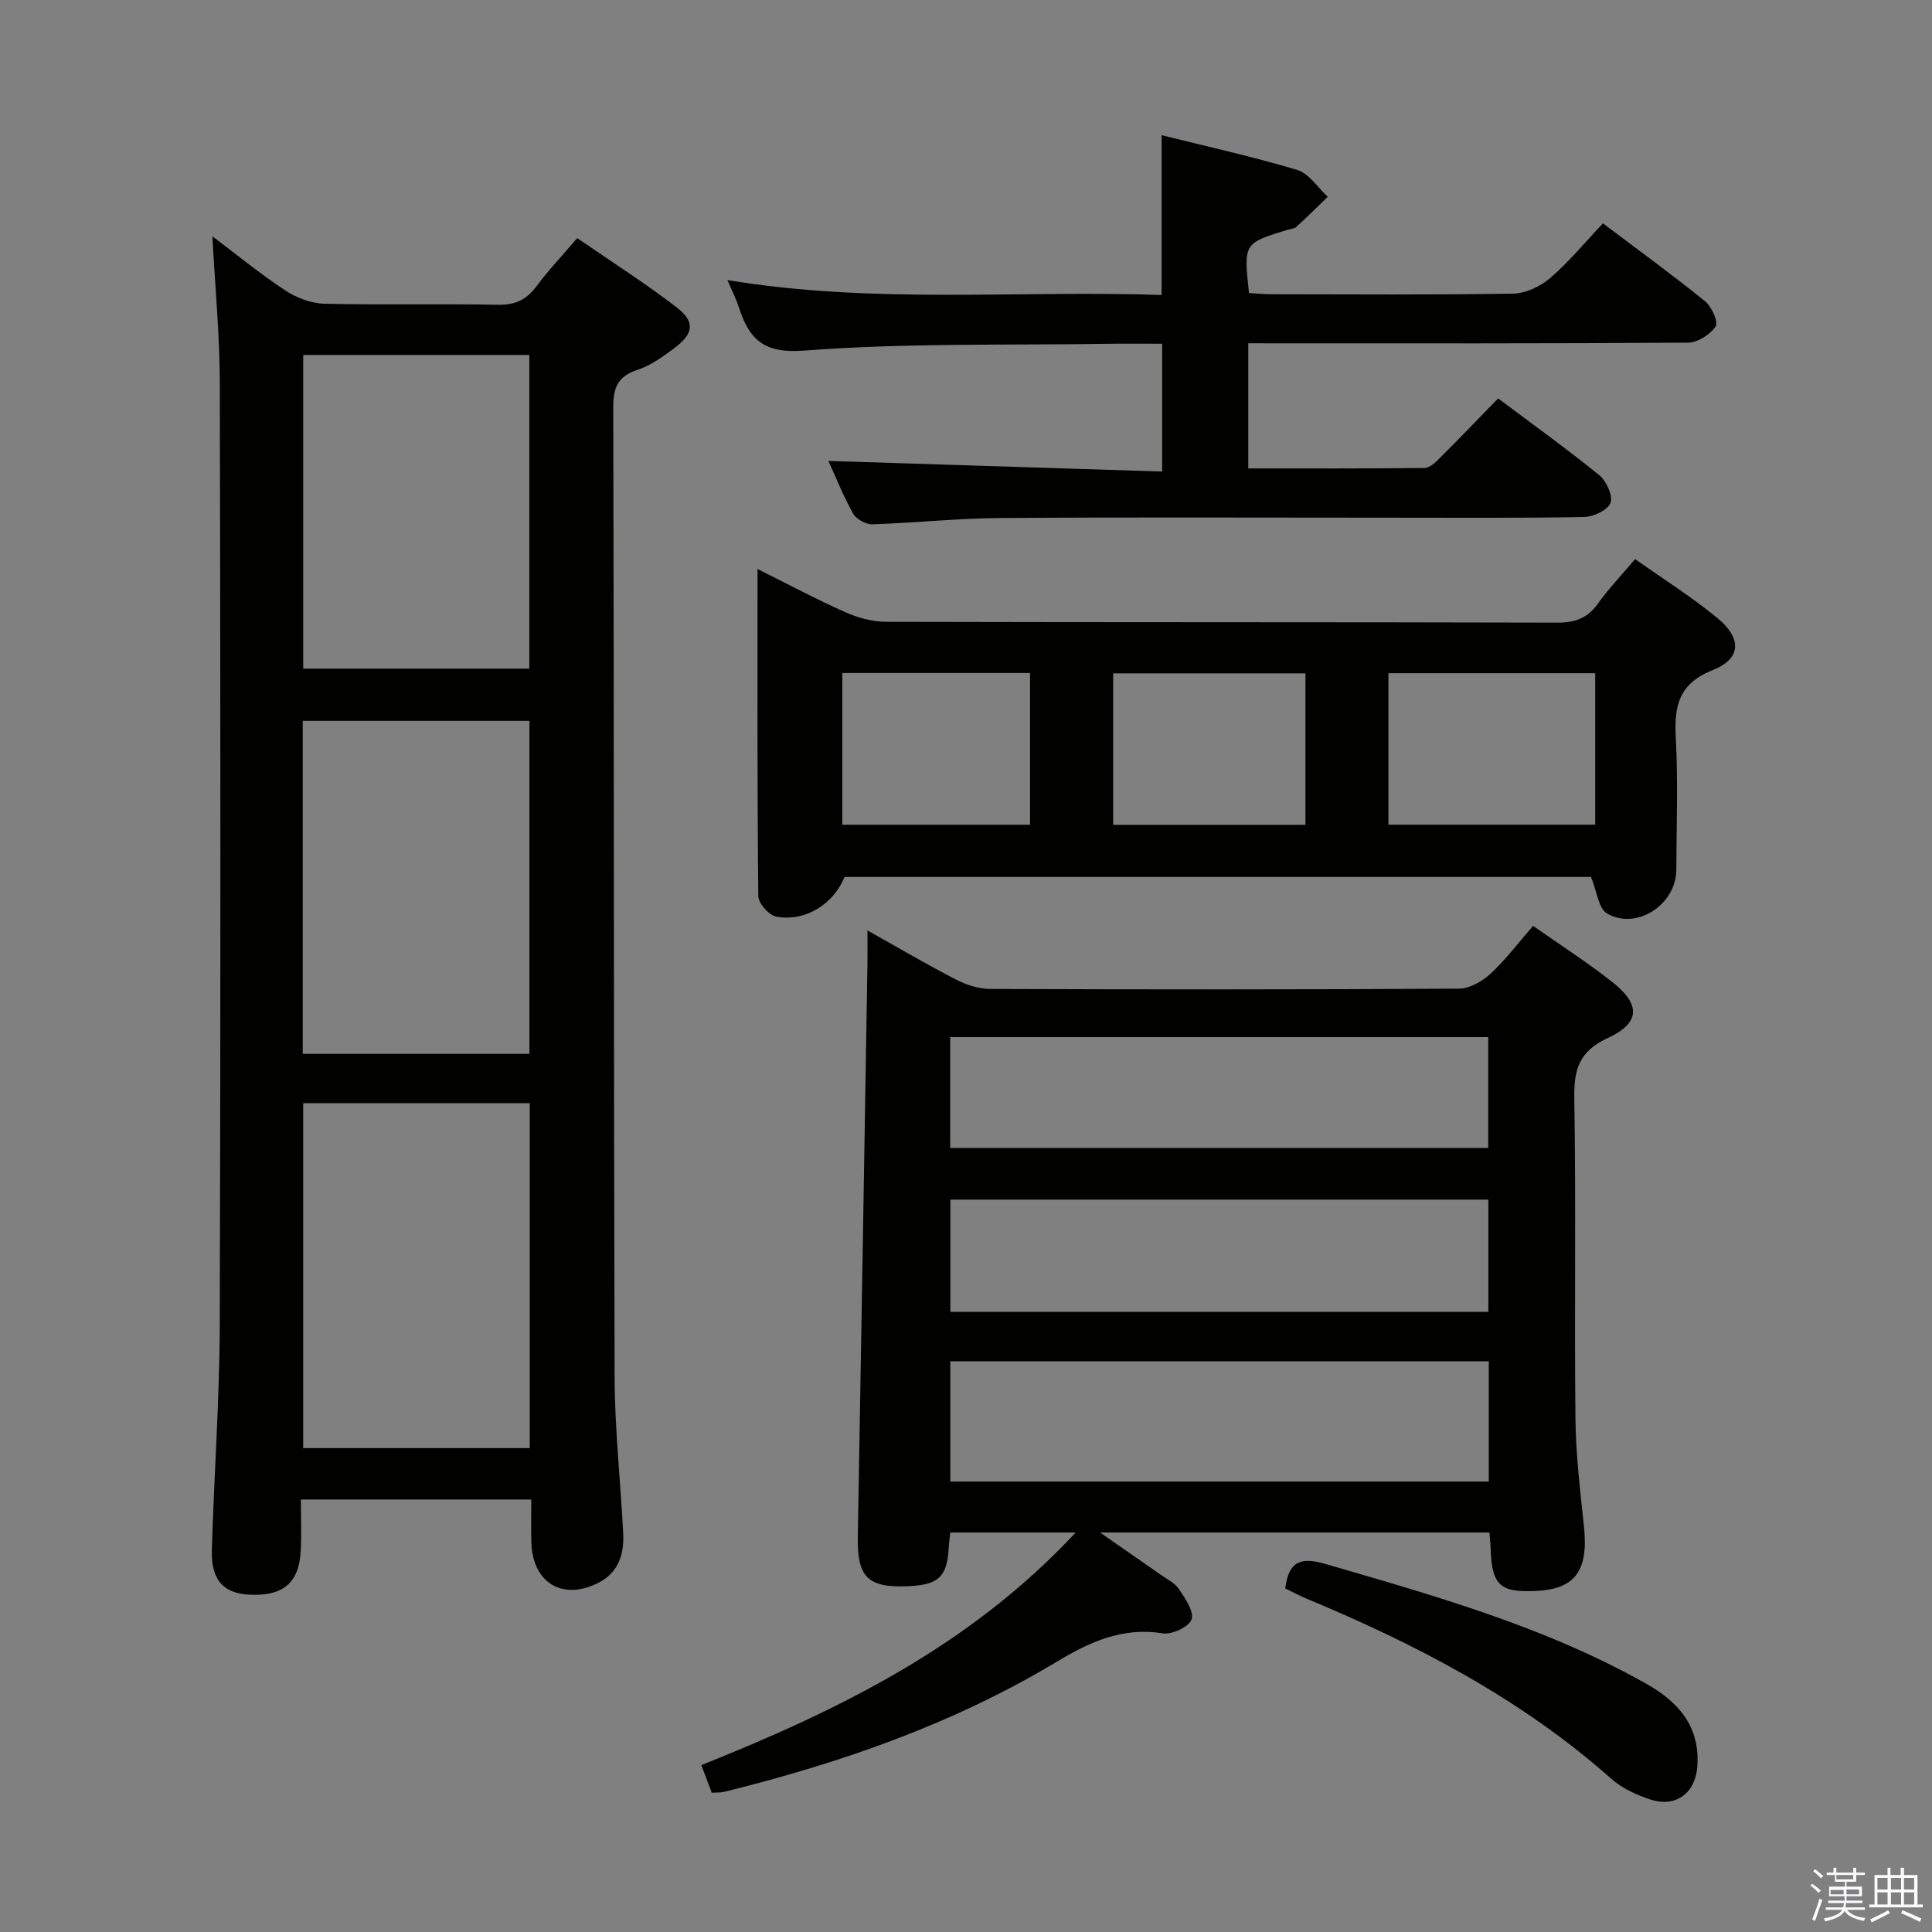 <svg enable-background="new 0 0 400 400" viewBox="0 0 400 400" xmlns="http://www.w3.org/2000/svg"><rect x="0" y="0" width="400" height="400" fill="#808080" stroke="none"/><path d="m374.8 390.4.4-.4c.7.5 1.3 1 1.8 1.4l-.5.5c-.5-.6-1.1-1.1-1.7-1.5zm1 7.3-.6-.3c.5-1.4 1.1-2.8 1.5-4.3.2.1.4.2.6.3-.5 1.3-1 2.8-1.5 4.3zm-.4-10.3.4-.4c.4.3 1 .8 1.7 1.4l-.5.5c-.4-.5-1-1-1.6-1.5zm2.5.3h1.7v-1h.6v1h3.5v-1h.6v1h1.8v.5h-1.8v1.4h-2v1h3.2v2h-3.2v.9h3.3v.5h-3.4c0 .3-.1.6-.1.9h4v.5h-3.7c.7.9 1.9 1.5 3.8 1.7-.1.2-.2.4-.3.6-2.1-.4-3.5-1.1-4-2.1-.4 1-1.8 1.7-4 2.2-.1-.2-.2-.4-.3-.6 2.1-.4 3.4-1 3.8-1.8h-3.4v-.5h3.6c.1-.3.1-.6.2-.9h-3.3v-.5h3.4c0-.3 0-.6 0-.9h-3.2v-2h3.3v-1h-2.1v-1.4h-1.7v-.5zm1.1 3.5v1h2.7c0-.3 0-.4 0-.4 0-.2 0-.2 0-.2 0-.1 0-.2 0-.3h-2.7zm1.2-3v.9h3.5v-.9zm4.7 3h-2.6v.6.4h2.6z" fill="#fbfafc"/><path d="m393.6 386.7h.6v1.5h2.8v6.1h1.1v.6h-11.1v-.6h1.1v-6.1h2.7v-1.5h.6v1.5h2.1v-1.5zm-2.7 8.8.4.6c-1.2.6-2.5 1.3-3.8 1.9-.1-.2-.2-.4-.3-.6 1.2-.6 2.5-1.2 3.7-1.9zm-2.2-6.7v2.4h2.1v-2.4zm0 3v2.5h2.1v-2.5zm2.8-3v2.4h2.1v-2.4zm0 3v2.5h2.1v-2.5zm6 6.1c-1.4-.7-2.7-1.3-3.9-1.8l.3-.6c1.5.6 2.7 1.2 3.9 1.7zm-1.2-9.1h-2.1v2.4h2.1zm-2.1 3v2.5h2.1v-2.5z" fill="#fbfafc"/><g fill="#010100"><path d="m43.97 48.92c4.94 3.72 9.82 7.73 15.06 11.19 2.31 1.53 5.33 2.7 8.06 2.77 11.99.29 23.99-.02 35.98.22 3.55.07 5.9-1 7.98-3.8 2.46-3.32 5.33-6.34 8.46-10 7.01 4.83 13.99 9.28 20.54 14.3 3.91 3 3.6 5.44-.38 8.43-2.37 1.78-4.91 3.63-7.68 4.54-4.02 1.33-5.03 3.59-5.02 7.68.17 66.97.08 133.94.28 200.91.03 10.79 1.23 21.56 1.78 32.35.21 4.23-.98 8.03-5.02 10.13-7.47 3.88-13.75.12-14-8.31-.08-2.82-.01-5.65-.01-8.87-15.77 0-31.32 0-47.71 0 0 3.57.17 7.19-.04 10.79-.38 6.53-3.71 9.24-10.57 8.91-5.46-.26-8.01-3.07-7.82-9.32.47-15.62 1.6-31.24 1.64-46.86.19-64.8.15-129.61.01-194.41-.01-10.09-.98-20.18-1.54-30.65zm65.71 250.9c0-24.09 0-47.64 0-71.42-15.73 0-31.14 0-46.91 0v71.42zm-47-81.63h46.93c0-23.27 0-46.13 0-68.94-15.81 0-31.23 0-46.93 0zm.1-79.75h46.81c0-21.92 0-43.45 0-64.95-15.81 0-31.2 0-46.81 0z"/><path d="m147.36 371.16c-.74-1.95-1.38-3.64-2.16-5.71 28.44-11.37 55.59-24.61 77.51-48.16-9.32 0-17.52 0-25.96 0-.12 1.13-.27 2.09-.32 3.06-.31 6.05-2.07 7.76-8.27 8.05-8.55.4-10.71-1.84-10.56-10.27.71-39.61 1.34-79.22 2-118.83.03-1.95 0-3.89 0-6.66 6.63 3.71 12.46 7.15 18.47 10.24 2.12 1.09 4.67 1.86 7.03 1.87 32.32.12 64.64.14 96.96-.06 2.23-.01 4.85-1.53 6.58-3.13 3.14-2.91 5.75-6.4 8.77-9.87 5.65 3.97 11.24 7.56 16.44 11.66 5.88 4.64 5.75 8.46-1.01 11.58-5.85 2.71-7 6.43-6.9 12.39.37 22.15 0 44.32.24 66.47.08 7.46 1 14.92 1.77 22.35.93 9.02-1.81 12.84-9.82 13.24-7.63.38-9.26-1.15-9.52-8.9-.03-.97-.15-1.94-.24-3.19-26.61 0-52.98 0-80.62 0 4.74 3.3 8.61 5.97 12.45 8.67 1.36.96 3.03 1.75 3.9 3.06 1.29 1.92 3.14 4.62 2.59 6.27-.5 1.51-4.04 3.18-5.93 2.88-8.36-1.35-15.13 1.76-22 5.89-21.41 12.87-44.74 20.98-68.89 26.93-.66.17-1.35.1-2.51.17zm160.88-89.31c-37.42 0-74.44 0-111.49 0v24.89h111.49c0-8.27 0-16.36 0-24.89zm-111.51-44.18h111.4c0-7.87 0-15.4 0-22.95-37.34 0-74.21 0-111.4 0zm.04 33.93h111.38c0-7.91 0-15.59 0-23.23-37.36 0-74.27 0-111.38 0z"/><path d="m338.53 115.76c5.78 4.09 11.7 7.8 17.05 12.21 5.1 4.2 4.93 8.41-.95 10.75-7 2.79-8.03 7.33-7.68 13.89.48 9.14.15 18.33.11 27.49-.03 7.16-8.17 12.57-14.33 9.04-1.78-1.02-2.1-4.6-3.33-7.58-51.02 0-102.75 0-154.56 0-2.21 5.58-8.12 9.36-14.14 8.21-1.5-.29-3.68-2.74-3.7-4.22-.24-22.32-.16-44.65-.16-67.74 6.36 3.16 12.16 6.27 18.15 8.93 2.63 1.17 5.66 1.99 8.51 2 46.33.12 92.66.04 138.99.17 3.74.01 6.25-1 8.4-4.01 2.22-3.1 4.88-5.87 7.64-9.14zm-8.26 54.98c0-10.48 0-20.87 0-31.36-14.42 0-28.59 0-42.81 0v31.36zm-59.99-31.33c-13.46 0-26.64 0-39.81 0v31.36h39.81c0-10.56 0-20.94 0-31.36zm-57.02 31.34c0-10.64 0-21.03 0-31.41-13.21 0-26.1 0-38.87 0v31.41z"/><path d="m258.44 71.07v25.91c12.29 0 24.39.05 36.49-.09 1.07-.01 2.28-1.16 3.16-2.05 4-3.99 7.91-8.07 12.08-12.35 7.27 5.45 14.28 10.48 20.96 15.91 1.47 1.2 2.85 4.26 2.3 5.73-.56 1.49-3.54 2.88-5.48 2.91-13.99.25-27.98.14-41.97.14-26.32 0-52.64-.12-78.96.07-8.8.06-17.59 1.02-26.39 1.3-1.35.04-3.35-1.05-4-2.21-2.09-3.75-3.69-7.78-5.12-10.91 22.73.72 45.7 1.46 69.1 2.2 0-9.17 0-17.55 0-26.46-3.74 0-7.51-.05-11.28.01-20.97.32-42-.19-62.87 1.41-8.58.66-11.39-2.51-13.54-9.11-.55-1.69-1.38-3.29-2.32-5.5 30.14 5.02 59.93 2.09 89.9 3.09 0-11.09 0-21.78 0-33.08 9.3 2.32 18.79 4.41 28.07 7.19 2.45.74 4.24 3.64 6.33 5.56-2.17 2.09-4.3 4.23-6.53 6.25-.44.4-1.25.41-1.88.61-9.01 2.77-9.01 2.77-7.9 13.07 1.51.08 3.1.25 4.7.25 16.66.02 33.32.15 49.97-.13 2.61-.04 5.66-1.48 7.69-3.22 3.88-3.34 7.17-7.36 10.93-11.33 7.47 5.65 14.44 10.71 21.13 16.13 1.37 1.11 2.8 4.31 2.2 5.21-1.13 1.68-3.71 3.34-5.7 3.36-28.82.21-57.63.14-86.45.14-1.35-.01-2.68-.01-4.62-.01z"/><path d="m266.09 328.87c.72-5.63 3.22-6.55 8.24-5.09 22.8 6.62 45.64 13.06 66.51 24.82 6.66 3.75 11.18 8.86 10.57 17.15-.4 5.43-4.35 8.51-9.58 6.86-2.94-.93-5.99-2.35-8.27-4.37-18.67-16.55-40.41-27.84-63.23-37.33-1.37-.58-2.68-1.29-4.24-2.04z"/></g></svg>